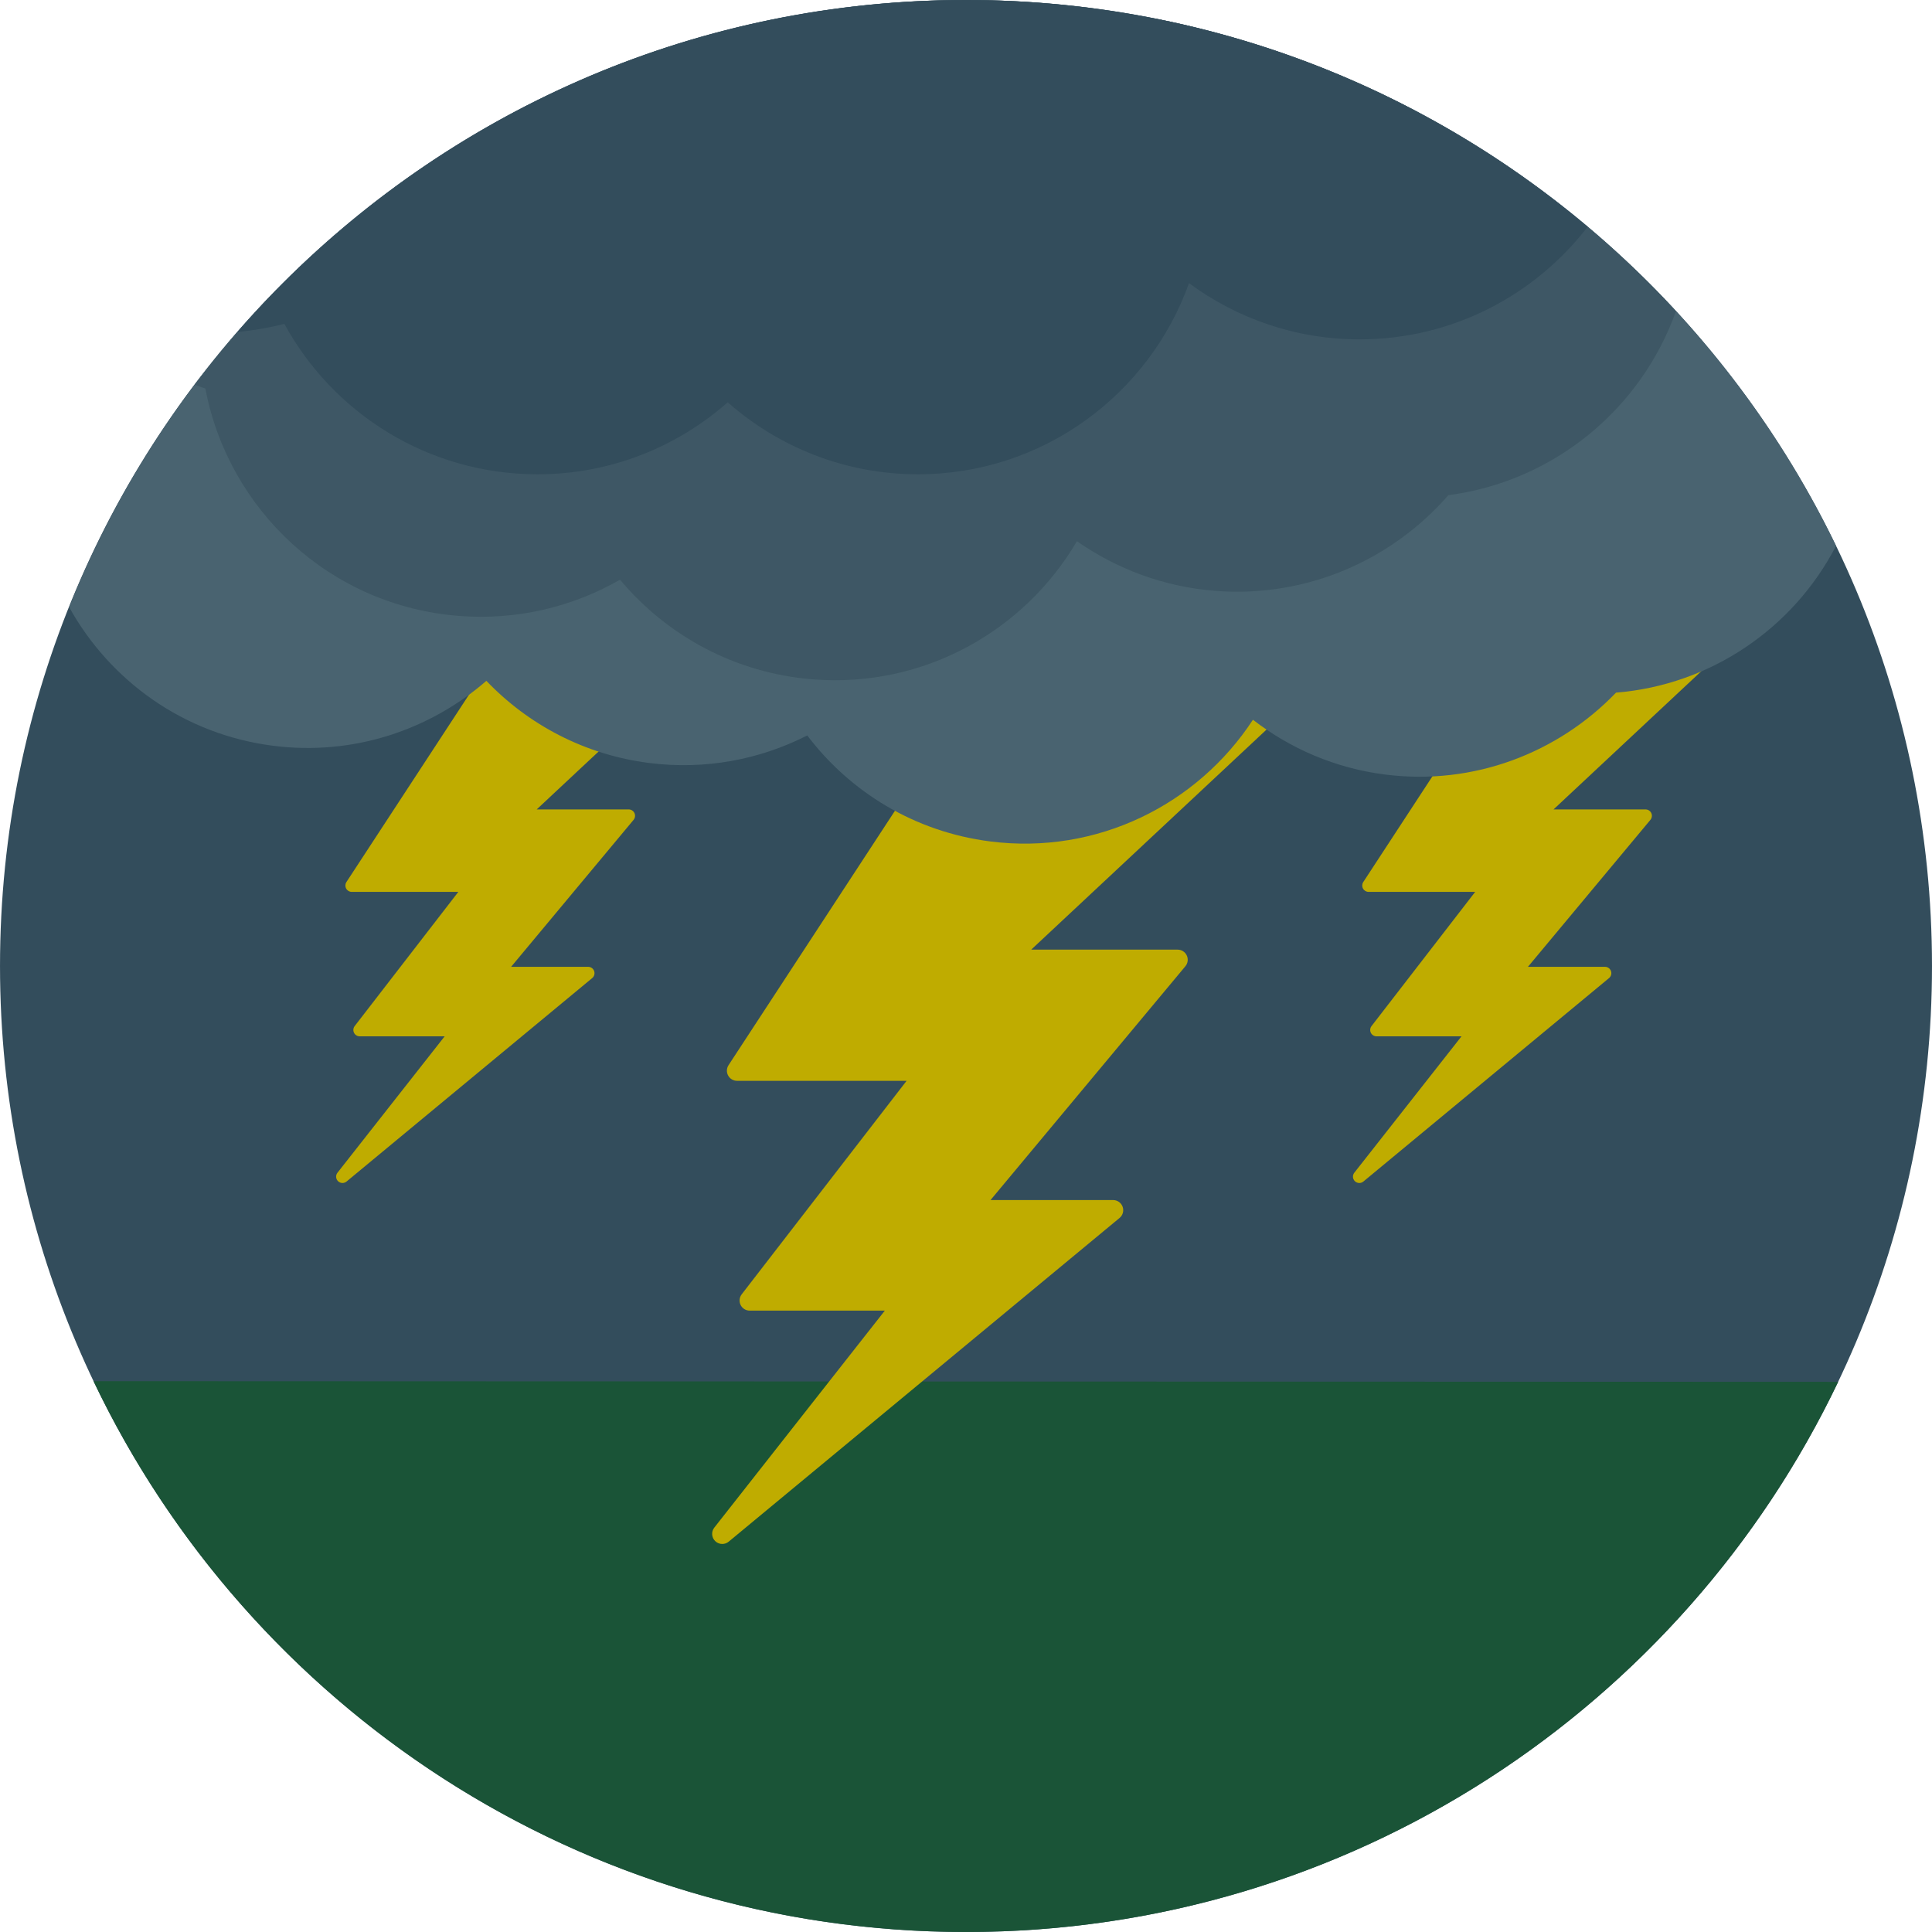 <?xml version="1.0" encoding="iso-8859-1"?>
<!-- Generator: Adobe Illustrator 19.0.0, SVG Export Plug-In . SVG Version: 6.00 Build 0)  -->
<svg xmlns="http://www.w3.org/2000/svg" xmlns:xlink="http://www.w3.org/1999/xlink" version="1.1" id="Layer_1" x="0px" y="0px" viewBox="0 0 496.162 496.162" style="enable-background:new 0 0 496.162 496.162;" xml:space="preserve">
<path style="fill:#334D5C;" d="M248.077,0C111.072,0,0.002,111.062,0.002,248.083c0,137.005,111.07,248.079,248.075,248.079  c137.013,0,248.083-111.074,248.083-248.079C496.16,111.062,385.09,0,248.077,0z"/>
<path style="fill:#1A5437;" d="M24.021,354.704c39.878,83.651,125.219,141.458,224.056,141.458  c98.779,0,184.071-57.727,223.984-141.286L24.021,354.704z"/>
<g>
	<path style="fill:#BFAC00;" d="M326.931,183.995c-0.226-0.914-0.922-1.633-1.828-1.886l-64.31-17.91   c-1.09-0.306-2.253,0.134-2.869,1.079l-70.825,108.27c-0.52,0.795-0.562,1.817-0.107,2.658c0.452,0.838,1.328,1.362,2.284,1.362   h43.55l-42.353,54.831c-0.604,0.784-0.711,1.844-0.275,2.735c0.44,0.887,1.343,1.45,2.333,1.45h34.707l-43.795,55.722   c-0.822,1.044-0.723,2.54,0.229,3.466c0.501,0.49,1.159,0.738,1.813,0.738c0.589,0,1.175-0.199,1.657-0.597l100.375-83.126   c0.845-0.7,1.159-1.852,0.788-2.88c-0.371-1.033-1.351-1.721-2.444-1.721l-31.482,0.003l50.046-60.049   c0.646-0.772,0.784-1.851,0.355-2.766c-0.424-0.914-1.343-1.496-2.353-1.496h-37.594l61.349-57.371   C326.866,185.865,327.153,184.905,326.931,183.995z"/>
	<path style="fill:#BFAC00;" d="M176.859,170.231c-0.142-0.574-0.582-1.025-1.152-1.186l-40.421-11.257   c-0.685-0.191-1.415,0.084-1.805,0.681L88.966,226.52c-0.329,0.501-0.355,1.144-0.069,1.672c0.283,0.528,0.838,0.856,1.435,0.856   h27.374l-26.62,34.462c-0.378,0.493-0.447,1.159-0.172,1.721c0.275,0.559,0.845,0.911,1.469,0.911h21.812l-27.526,35.024   c-0.517,0.658-0.455,1.595,0.146,2.18c0.313,0.306,0.727,0.463,1.14,0.463c0.367,0,0.738-0.126,1.041-0.375l63.09-52.25   c0.532-0.439,0.727-1.167,0.497-1.813c-0.237-0.646-0.849-1.079-1.538-1.079h-19.788l31.455-37.744   c0.406-0.486,0.494-1.163,0.226-1.737s-0.845-0.941-1.48-0.941h-23.629l38.559-36.061   C176.816,171.41,176.997,170.805,176.859,170.231z"/>
	<path style="fill:#BFAC00;" d="M437.997,170.231c-0.142-0.574-0.582-1.025-1.151-1.186l-40.421-11.257   c-0.685-0.191-1.416,0.084-1.806,0.681l-44.514,68.051c-0.329,0.501-0.356,1.144-0.069,1.672c0.283,0.528,0.837,0.856,1.434,0.856   h27.374l-26.62,34.462c-0.379,0.493-0.448,1.159-0.172,1.721c0.275,0.559,0.845,0.911,1.469,0.911h21.812l-27.527,35.024   c-0.516,0.658-0.455,1.595,0.146,2.18c0.313,0.306,0.727,0.463,1.14,0.463c0.367,0,0.738-0.126,1.04-0.375l63.09-52.25   c0.532-0.439,0.727-1.167,0.498-1.813c-0.237-0.646-0.849-1.079-1.538-1.079h-19.788l31.455-37.744   c0.405-0.486,0.493-1.163,0.226-1.737c-0.268-0.574-0.846-0.941-1.48-0.941h-23.628l38.559-36.061   C437.955,171.41,438.135,170.805,437.997,170.231z"/>
</g>
<path style="fill:#496370;" d="M404.775,55.78c-5.987-4.885-12.195-9.502-18.625-13.82c-26.367-17.696-56.315-30.472-88.535-37.002  c-0.987-0.199-1.993-0.344-2.984-0.532C279.545,1.561,263.999,0,248.078,0c-19.884,0-39.193,2.406-57.723,6.824  c-6.69,1.595-13.273,3.455-19.746,5.581c-28.032,9.211-53.844,23.277-76.471,41.209c-10.914,8.657-21.112,18.17-30.426,28.51  c-19.382,21.521-35.005,46.469-45.953,73.801c10.462,18.847,29.382,32.675,52.406,35.602c20.603,2.616,40.204-4.055,54.743-16.678  c10.719,11.215,25.197,18.981,41.787,21.092c14.494,1.84,28.514-0.899,40.617-7.073c10.979,14.494,27.534,24.75,47.001,27.224  c27.503,3.493,53.244-9.509,67.458-31.252c9.548,7.375,21.081,12.439,33.918,14.069c22.86,2.904,44.492-5.607,59.326-21.031  c24.24-1.955,45.528-16.475,56.502-37.698C455.643,107.36,432.737,78.59,404.775,55.78z"/>
<g style="opacity:0.3;">
	<path style="fill:#243D49;" d="M372.953,33.75c-5.662-3.305-11.426-6.45-17.363-9.307c-14.02-6.751-28.781-12.195-44.113-16.234   c-0.788-0.21-1.572-0.42-2.364-0.62c-15.427-3.905-31.42-6.373-47.842-7.233C256.902,0.127,252.503,0,248.078,0   c-11.801,0-23.392,0.88-34.756,2.475c-21.834,3.064-42.77,8.924-62.394,17.286c-0.953,0.406-1.882,0.861-2.831,1.282   c-8.68,3.825-17.095,8.136-25.22,12.898C95.488,49.988,71.469,71.13,52.09,96.083c-0.708,0.906-1.438,1.794-2.134,2.712   c0.91,0.367,1.859,0.654,2.785,0.987c5.906,31.172,31.987,55.818,65.136,58.396c14.98,1.163,29.236-2.353,41.355-9.303   c12.003,14.333,29.516,24.034,49.629,25.599c28.417,2.204,54.196-12.439,67.707-35.483c10.175,7.1,22.271,11.717,35.533,12.75   c23.621,1.836,45.406-7.995,59.865-24.577c26.857-3.489,49.43-21.942,58.446-47.253C413.714,61.816,394.351,46.244,372.953,33.75z"/>
</g>
<path style="fill:#334D5C;" d="M248.077,0C173.408,0,106.493,33.039,61.014,85.242c4.101-0.379,8.117-1.075,12.011-2.077  c12.555,23.02,36.967,38.639,65.033,38.639c18.732,0,35.793-7.012,48.83-18.483c13.04,11.472,30.101,18.483,48.833,18.483  c32.117,0,59.379-20.488,69.631-49.082c12.271,9.031,27.377,14.433,43.78,14.433c23.881,0,45.062-11.354,58.599-28.904  C364.579,21.923,308.898,0,248.077,0z"/>
<g>
</g>
<g>
</g>
<g>
</g>
<g>
</g>
<g>
</g>
<g>
</g>
<g>
</g>
<g>
</g>
<g>
</g>
<g>
</g>
<g>
</g>
<g>
</g>
<g>
</g>
<g>
</g>
<g>
</g>
</svg>
